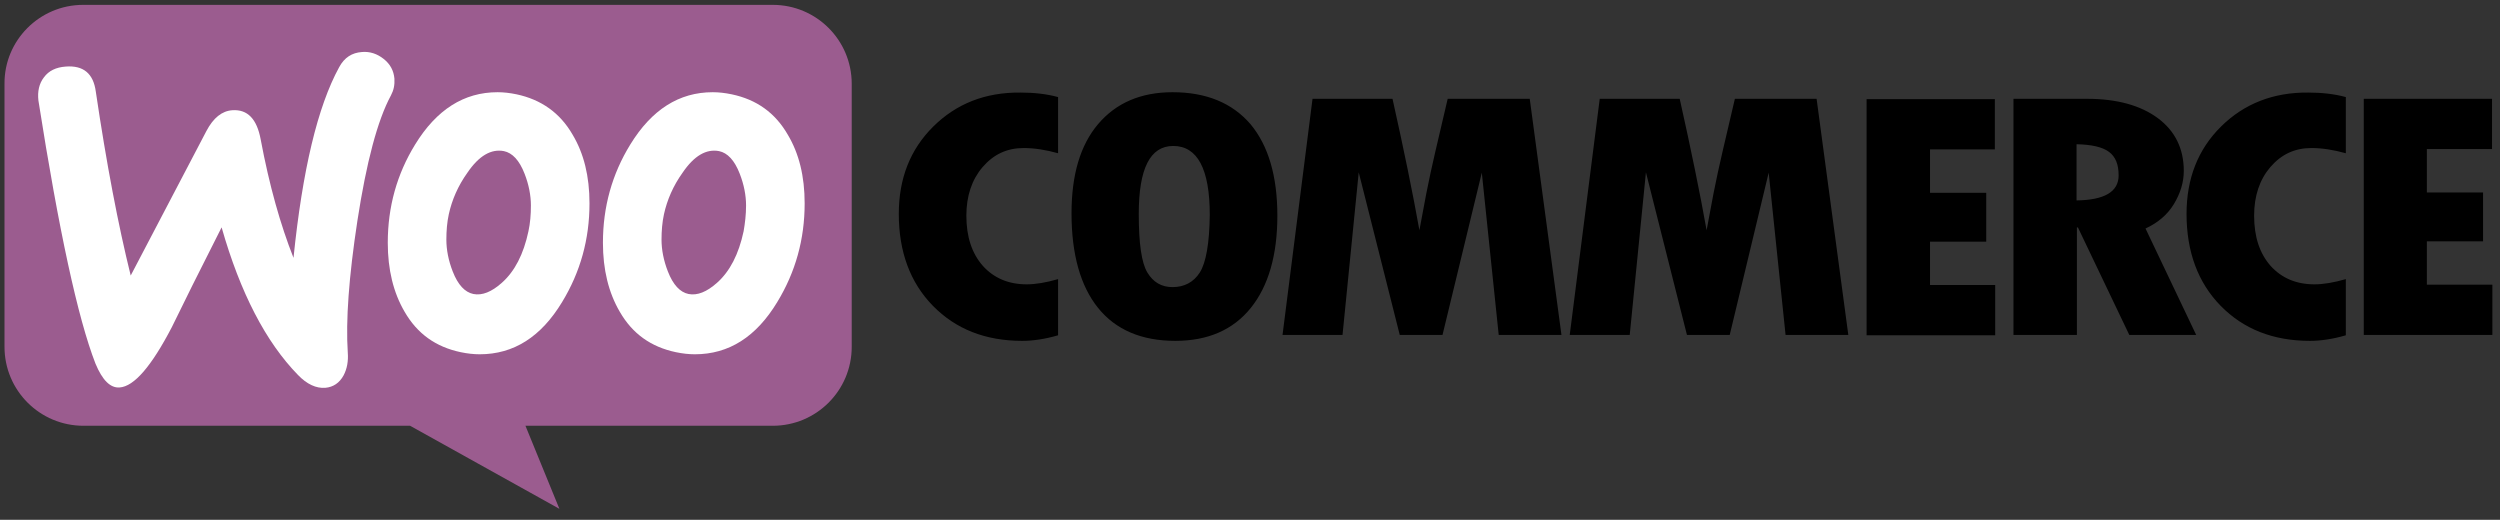 <?xml version="1.0" encoding="UTF-8"?>
<svg width="202px" height="42px" viewBox="0 0 202 42" version="1.1" xmlns="http://www.w3.org/2000/svg" xmlns:xlink="http://www.w3.org/1999/xlink">
    <rect x="0" y="0" width="202" height="42" fill="#333333" stroke="none"/>
    <!-- Generator: Sketch 51.2 (57519) - http://www.bohemiancoding.com/sketch -->
    <title>woocommerce_logo</title>
    <desc>Created with Sketch.</desc>
    <defs></defs>
    <g id="Page-1" stroke="none" stroke-width="1" fill="none" fill-rule="evenodd">
        <g id="Artboard" transform="translate(-967, -2886)">
            <g id="support-all-platforms" transform="translate(58, 2548)">
                <g id="shop-logos" transform="translate(872, 196)">
                    <g id="Group-5" transform="translate(0, 116)">
                        <g id="woocommerce_logo" transform="translate(37.364, 26.393)">
                            <path d="M6.353,0 L62.074,0 C65.601,0 68.455,2.853 68.455,6.377 L68.455,27.632 C68.455,31.156 65.601,34.009 62.074,34.009 L42.092,34.009 L44.835,40.721 L32.772,34.009 L6.381,34.009 C2.855,34.009 0,31.156 0,27.632 L0,6.377 C-0.028,2.881 2.827,0 6.353,0" id="Fill-1" fill="#9B5C8F"></path>
                            <path d="M3.187,5.854 C3.578,5.322 4.164,5.042 4.946,4.986 C6.371,4.874 7.18,5.546 7.376,7.002 C8.242,12.854 9.191,17.81 10.197,21.87 L16.313,10.194 C16.872,9.13 17.57,8.57 18.408,8.514 C19.636,8.43 20.39,9.214 20.698,10.866 C21.396,14.59 22.29,17.754 23.351,20.442 C24.077,13.33 25.306,8.206 27.037,5.042 C27.456,4.258 28.071,3.866 28.881,3.81 C29.523,3.754 30.109,3.95 30.64,4.37 C31.171,4.79 31.45,5.322 31.506,5.966 C31.534,6.47 31.45,6.89 31.227,7.31 C30.137,9.326 29.244,12.714 28.518,17.418 C27.819,21.982 27.568,25.538 27.736,28.086 C27.791,28.786 27.68,29.402 27.4,29.934 C27.065,30.55 26.563,30.886 25.92,30.942 C25.194,30.998 24.44,30.662 23.714,29.906 C21.117,27.246 19.05,23.27 17.542,17.978 C15.726,21.562 14.386,24.25 13.52,26.042 C11.872,29.206 10.476,30.83 9.303,30.914 C8.549,30.97 7.907,30.326 7.348,28.982 C5.924,25.314 4.388,18.23 2.74,7.73 C2.656,7.002 2.796,6.358 3.187,5.854" id="Fill-3" fill="#FFFFFF"></path>
                            <path d="M59.72,18.294 C59.323,20.152 58.614,21.532 57.566,22.461 C56.744,23.193 55.978,23.503 55.27,23.362 C54.589,23.221 54.022,22.63 53.597,21.532 C53.257,20.659 53.087,19.786 53.087,18.969 C53.087,18.265 53.144,17.561 53.285,16.914 C53.541,15.759 54.022,14.633 54.788,13.563 C55.723,12.183 56.715,11.62 57.736,11.817 C58.416,11.958 58.983,12.549 59.408,13.647 C59.748,14.52 59.918,15.393 59.918,16.21 C59.918,16.942 59.833,17.646 59.72,18.294 M63.291,10.494 C62.271,8.72 60.769,7.65 58.756,7.227 C58.218,7.115 57.707,7.058 57.225,7.058 C54.504,7.058 52.293,8.466 50.564,11.282 C49.09,13.676 48.353,16.322 48.353,19.223 C48.353,21.391 48.807,23.249 49.714,24.798 C50.734,26.572 52.237,27.642 54.249,28.064 C54.788,28.177 55.298,28.233 55.78,28.233 C58.529,28.233 60.74,26.826 62.441,24.01 C63.915,21.588 64.652,18.941 64.652,16.041 C64.652,13.845 64.199,12.014 63.291,10.494" id="Fill-5" fill="#FFFFFF"></path>
                            <path d="M42.334,18.294 C41.938,20.152 41.229,21.532 40.18,22.461 C39.358,23.193 38.593,23.503 37.884,23.362 C37.204,23.221 36.637,22.63 36.212,21.532 C35.872,20.659 35.702,19.786 35.702,18.969 C35.702,18.265 35.758,17.561 35.9,16.914 C36.155,15.759 36.637,14.633 37.402,13.563 C38.338,12.183 39.33,11.62 40.35,11.817 C41.031,11.958 41.597,12.549 42.023,13.647 C42.363,14.52 42.533,15.393 42.533,16.21 C42.533,16.942 42.476,17.646 42.334,18.294 M45.906,10.494 C44.886,8.72 43.355,7.65 41.371,7.227 C40.832,7.115 40.322,7.058 39.84,7.058 C37.119,7.058 34.908,8.466 33.179,11.282 C31.705,13.676 30.968,16.322 30.968,19.223 C30.968,21.391 31.421,23.249 32.328,24.798 C33.349,26.572 34.851,27.642 36.864,28.064 C37.402,28.177 37.913,28.233 38.394,28.233 C41.144,28.233 43.355,26.826 45.056,24.01 C46.53,21.588 47.267,18.941 47.267,16.041 C47.267,13.845 46.813,12.014 45.906,10.494" id="Fill-7" fill="#FFFFFF"></path>
                            <path d="M195.726,22.581 L195.726,19.106 L200.267,19.106 L200.267,15.156 L195.726,15.156 L195.726,11.653 L200.991,11.653 L200.991,7.591 L190.628,7.591 L190.628,26.671 L201.019,26.671 L201.019,22.609 L195.726,22.609 L195.726,22.581 Z M179.095,9.832 C177.228,11.681 176.309,14.035 176.309,16.893 C176.309,19.947 177.228,22.44 179.067,24.318 C180.905,26.195 183.301,27.148 186.282,27.148 C187.146,27.148 188.121,27.007 189.179,26.699 L189.179,22.16 C188.204,22.44 187.368,22.581 186.644,22.581 C185.168,22.581 183.998,22.076 183.106,21.096 C182.215,20.087 181.769,18.742 181.769,17.033 C181.769,15.436 182.215,14.119 183.078,13.11 C183.97,12.074 185.056,11.569 186.393,11.569 C187.257,11.569 188.176,11.709 189.179,11.99 L189.179,7.451 C188.26,7.198 187.229,7.086 186.143,7.086 C183.329,7.058 180.961,7.983 179.095,9.832 Z M167.422,15.8 L167.422,11.261 C168.648,11.289 169.511,11.485 170.041,11.878 C170.57,12.27 170.821,12.886 170.821,13.783 C170.821,15.1 169.678,15.772 167.422,15.8 Z M175.278,16.108 C175.807,15.24 176.086,14.343 176.086,13.419 C176.086,11.625 175.389,10.196 173.997,9.16 C172.604,8.123 170.681,7.591 168.286,7.591 L162.324,7.591 L162.324,26.671 L167.45,26.671 L167.45,17.986 L167.533,17.986 L171.684,26.671 L177.089,26.671 L172.994,18.07 C173.969,17.621 174.749,16.977 175.278,16.108 Z M155.582,19.134 L160.123,19.134 L160.123,15.184 L155.582,15.184 L155.582,11.681 L160.82,11.681 L160.82,7.619 L150.456,7.619 L150.456,26.699 L160.847,26.699 L160.847,22.637 L155.582,22.637 L155.582,19.134 Z M139.814,7.591 L138.812,11.878 C138.561,12.97 138.31,14.091 138.087,15.24 L137.53,18.21 C137.001,15.24 136.276,11.709 135.357,7.591 L128.894,7.591 L126.47,26.671 L131.318,26.671 L132.627,13.531 L135.942,26.671 L139.397,26.671 L142.545,13.559 L143.91,26.671 L148.98,26.671 L146.417,7.591 L139.814,7.591 Z M116.609,7.591 L115.606,11.878 C115.355,12.97 115.104,14.091 114.881,15.24 L114.324,18.21 C113.795,15.24 113.071,11.709 112.151,7.591 L105.688,7.591 L103.264,26.671 L108.112,26.671 L109.421,13.531 L112.736,26.671 L116.191,26.671 L119.366,13.559 L120.732,26.671 L125.802,26.671 L123.239,7.591 L116.609,7.591 Z M96.578,21.628 C96.077,22.412 95.325,22.805 94.378,22.805 C93.486,22.805 92.818,22.412 92.344,21.628 C91.87,20.843 91.648,19.274 91.648,16.893 C91.648,13.222 92.567,11.401 94.433,11.401 C96.383,11.401 97.386,13.25 97.386,16.977 C97.358,19.274 97.08,20.843 96.578,21.628 Z M94.378,7.058 C91.815,7.058 89.809,7.927 88.36,9.636 C86.912,11.345 86.215,13.755 86.215,16.837 C86.215,20.171 86.939,22.721 88.36,24.486 C89.781,26.251 91.87,27.148 94.601,27.148 C97.247,27.148 99.281,26.251 100.701,24.486 C102.122,22.721 102.847,20.227 102.847,17.033 C102.847,13.839 102.122,11.373 100.674,9.636 C99.197,7.927 97.108,7.058 94.378,7.058 Z M75.044,9.832 C73.178,11.681 72.258,14.035 72.258,16.893 C72.258,19.947 73.178,22.44 75.016,24.318 C76.855,26.195 79.251,27.148 82.231,27.148 C83.095,27.148 84.07,27.007 85.129,26.699 L85.129,22.16 C84.154,22.44 83.318,22.581 82.594,22.581 C81.117,22.581 79.947,22.076 79.056,21.096 C78.164,20.087 77.718,18.742 77.718,17.033 C77.718,15.436 78.164,14.119 79.028,13.11 C79.919,12.074 81.006,11.569 82.343,11.569 C83.206,11.569 84.126,11.709 85.129,11.99 L85.129,7.451 C84.209,7.198 83.179,7.086 82.092,7.086 C79.251,7.058 76.911,7.983 75.044,9.832 Z" id="Fill-9" fill="#000000"></path>
                        </g>
                    </g>
                </g>
            </g>
        </g>
    </g>
</svg>